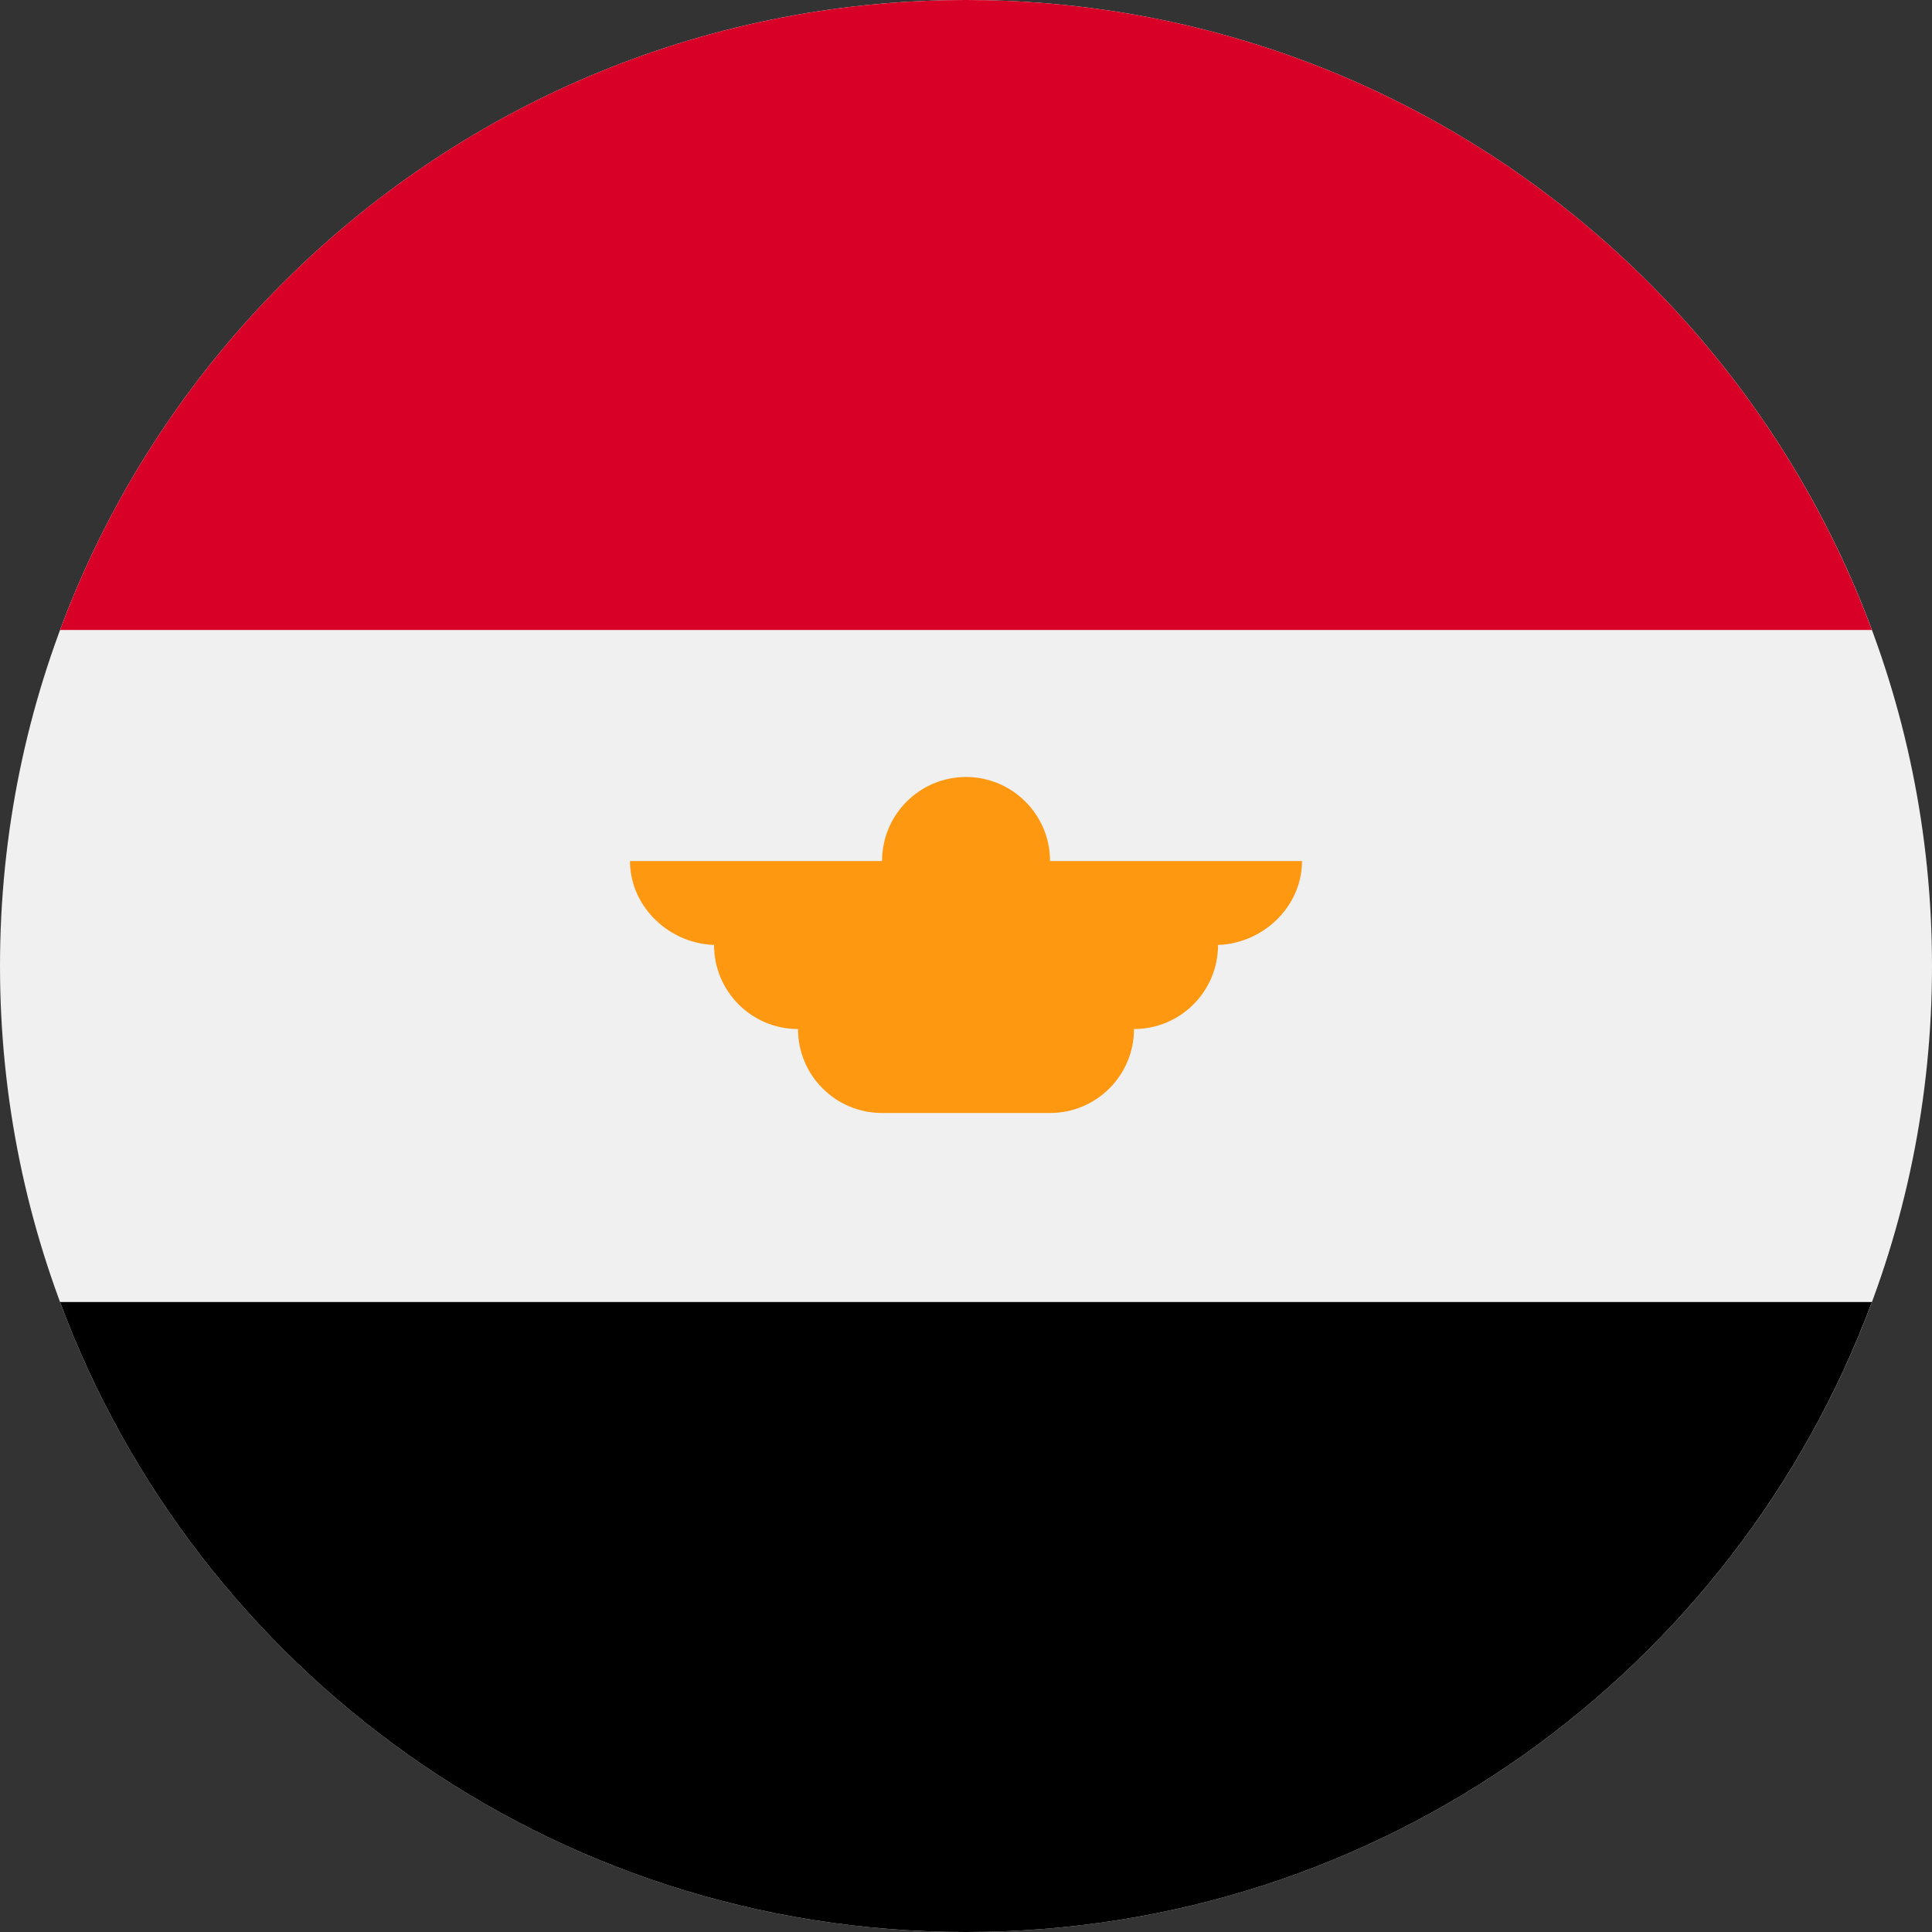 <svg width="24" height="24" viewBox="0 0 24 24" fill="none" xmlns="http://www.w3.org/2000/svg">
<rect x="0" y="0" width="24" height="24" fill="#333333" stroke="none"/>
<g clip-path="url(#clip0_896_8537)">
<path d="M12 24C18.627 24 24 18.627 24 12C24 5.373 18.627 0 12 0C5.373 0 0 5.373 0 12C0 18.627 5.373 24 12 24Z" fill="#F0F0F0"/>
<path d="M12 -0C6.84 -0 2.442 3.256 0.746 7.826H23.253C21.558 3.256 17.159 -0 12 -0Z" fill="#D80027"/>
<path d="M12 24C17.159 24 21.558 20.744 23.253 16.174H0.746C2.442 20.744 6.84 24 12 24Z" fill="black"/>
<path d="M16.174 10.696H13.044C13.044 10.12 12.576 9.652 12 9.652C11.424 9.652 10.957 10.12 10.957 10.696H7.826C7.826 11.272 8.328 11.739 8.904 11.739H8.87C8.87 12.316 9.337 12.783 9.913 12.783C9.913 13.359 10.38 13.826 10.957 13.826H13.044C13.62 13.826 14.087 13.359 14.087 12.783C14.663 12.783 15.131 12.316 15.131 11.739H15.096C15.672 11.739 16.174 11.272 16.174 10.696Z" fill="#FF9811"/>
</g>
<defs>
<clipPath id="clip0_896_8537">
<rect width="24" height="24" fill="white"/>
</clipPath>
</defs>
</svg>

